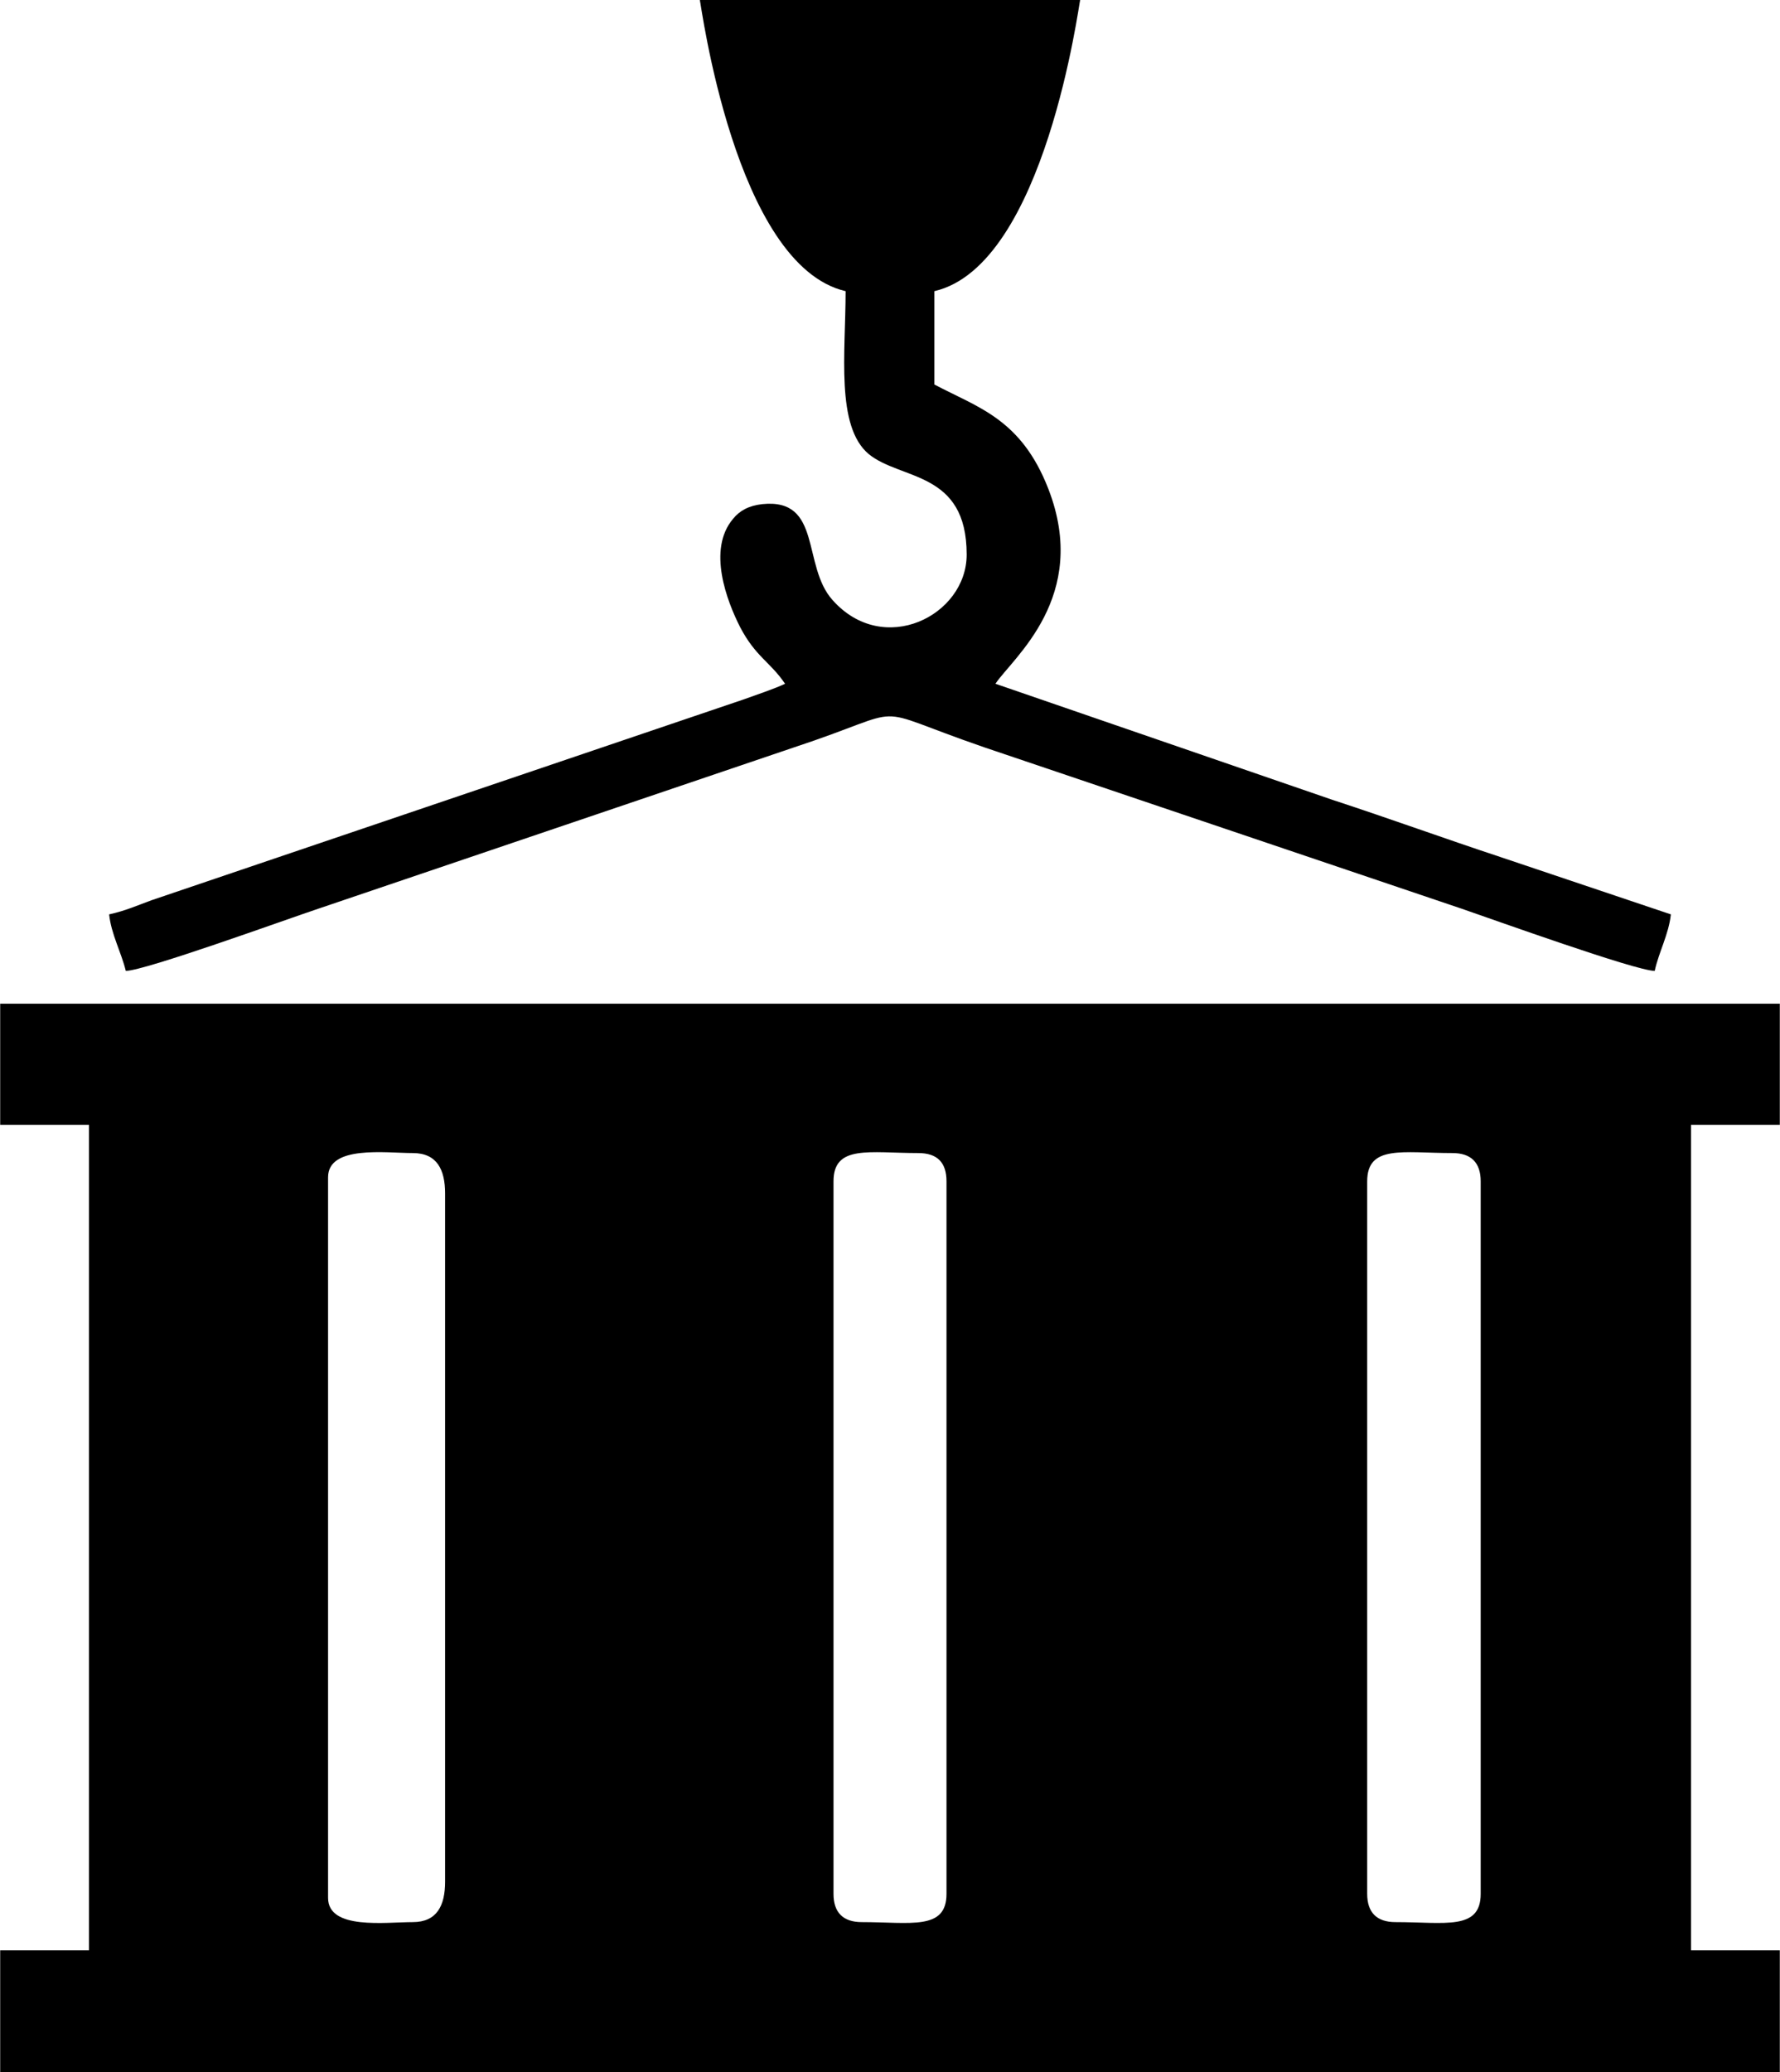 <?xml version="1.0" encoding="UTF-8"?>
<!DOCTYPE svg PUBLIC "-//W3C//DTD SVG 1.1//EN" "http://www.w3.org/Graphics/SVG/1.1/DTD/svg11.dtd">
<!-- Creator: CorelDRAW X8 -->
<svg xmlns="http://www.w3.org/2000/svg" xml:space="preserve" width="2.598in" height="3.023in" version="1.1" style="shape-rendering:geometricPrecision; text-rendering:geometricPrecision; image-rendering:optimizeQuality; fill-rule:evenodd; clip-rule:evenodd"
viewBox="0 0 3528 4106"
 xmlns:xlink="http://www.w3.org/1999/xlink">
 <defs>
  <style type="text/css">
   <![CDATA[
    .fil0 {fill:black}
   ]]>
  </style>
 </defs>
 <g id="Layer_x0020_1">
  <g id="_135149263840">
   <path class="fil0" d="M2710 3753l0 -1412c0,-73 71,-56 169,-56 37,0 56,19 56,56l0 1412c0,73 -71,56 -169,56 -37,0 -56,-19 -56,-56zm-1058 0l0 -1412c0,-73 71,-56 168,-56 38,0 56,19 56,56l0 1412c0,73 -71,56 -168,56 -37,0 -56,-19 -56,-56zm-834 56c-54,0 -168,16 -168,-48l0 -1428c0,-64 114,-48 168,-48 48,0 64,33 64,80l0 1364c0,47 -16,80 -64,80zm-818 -1580l176 0 0 1636 -176 0 0 241 3528 0 0 -241 -176 0 0 -1636 176 0 0 -240 -3528 0 0 240z"/>
   <path class="fil0" d="M1676 577c0,122 -20,268 46,323 64,52 194,33 194,199 0,121 -165,204 -266,90 -61,-68 -20,-202 -139,-190 -27,3 -45,13 -58,29 -52,61 -12,164 14,215 31,59 59,68 89,112 -21,10 -60,23 -82,31l-1174 398c-30,11 -52,21 -84,28 4,39 24,75 33,112 37,0 318,-102 381,-123l941 -319c246,-81 136,-85 380,-1l947 320c64,22 345,123 382,123 8,-37 28,-73 32,-112l-336 -113c-112,-37 -219,-76 -335,-114l-668 -230c34,-51 188,-172 105,-386 -54,-139 -139,-161 -226,-207l0 -185c220,-51 287,-574 289,-577l-754 0c2,4 69,526 289,577z"/>
  </g>
 </g>
</svg>
